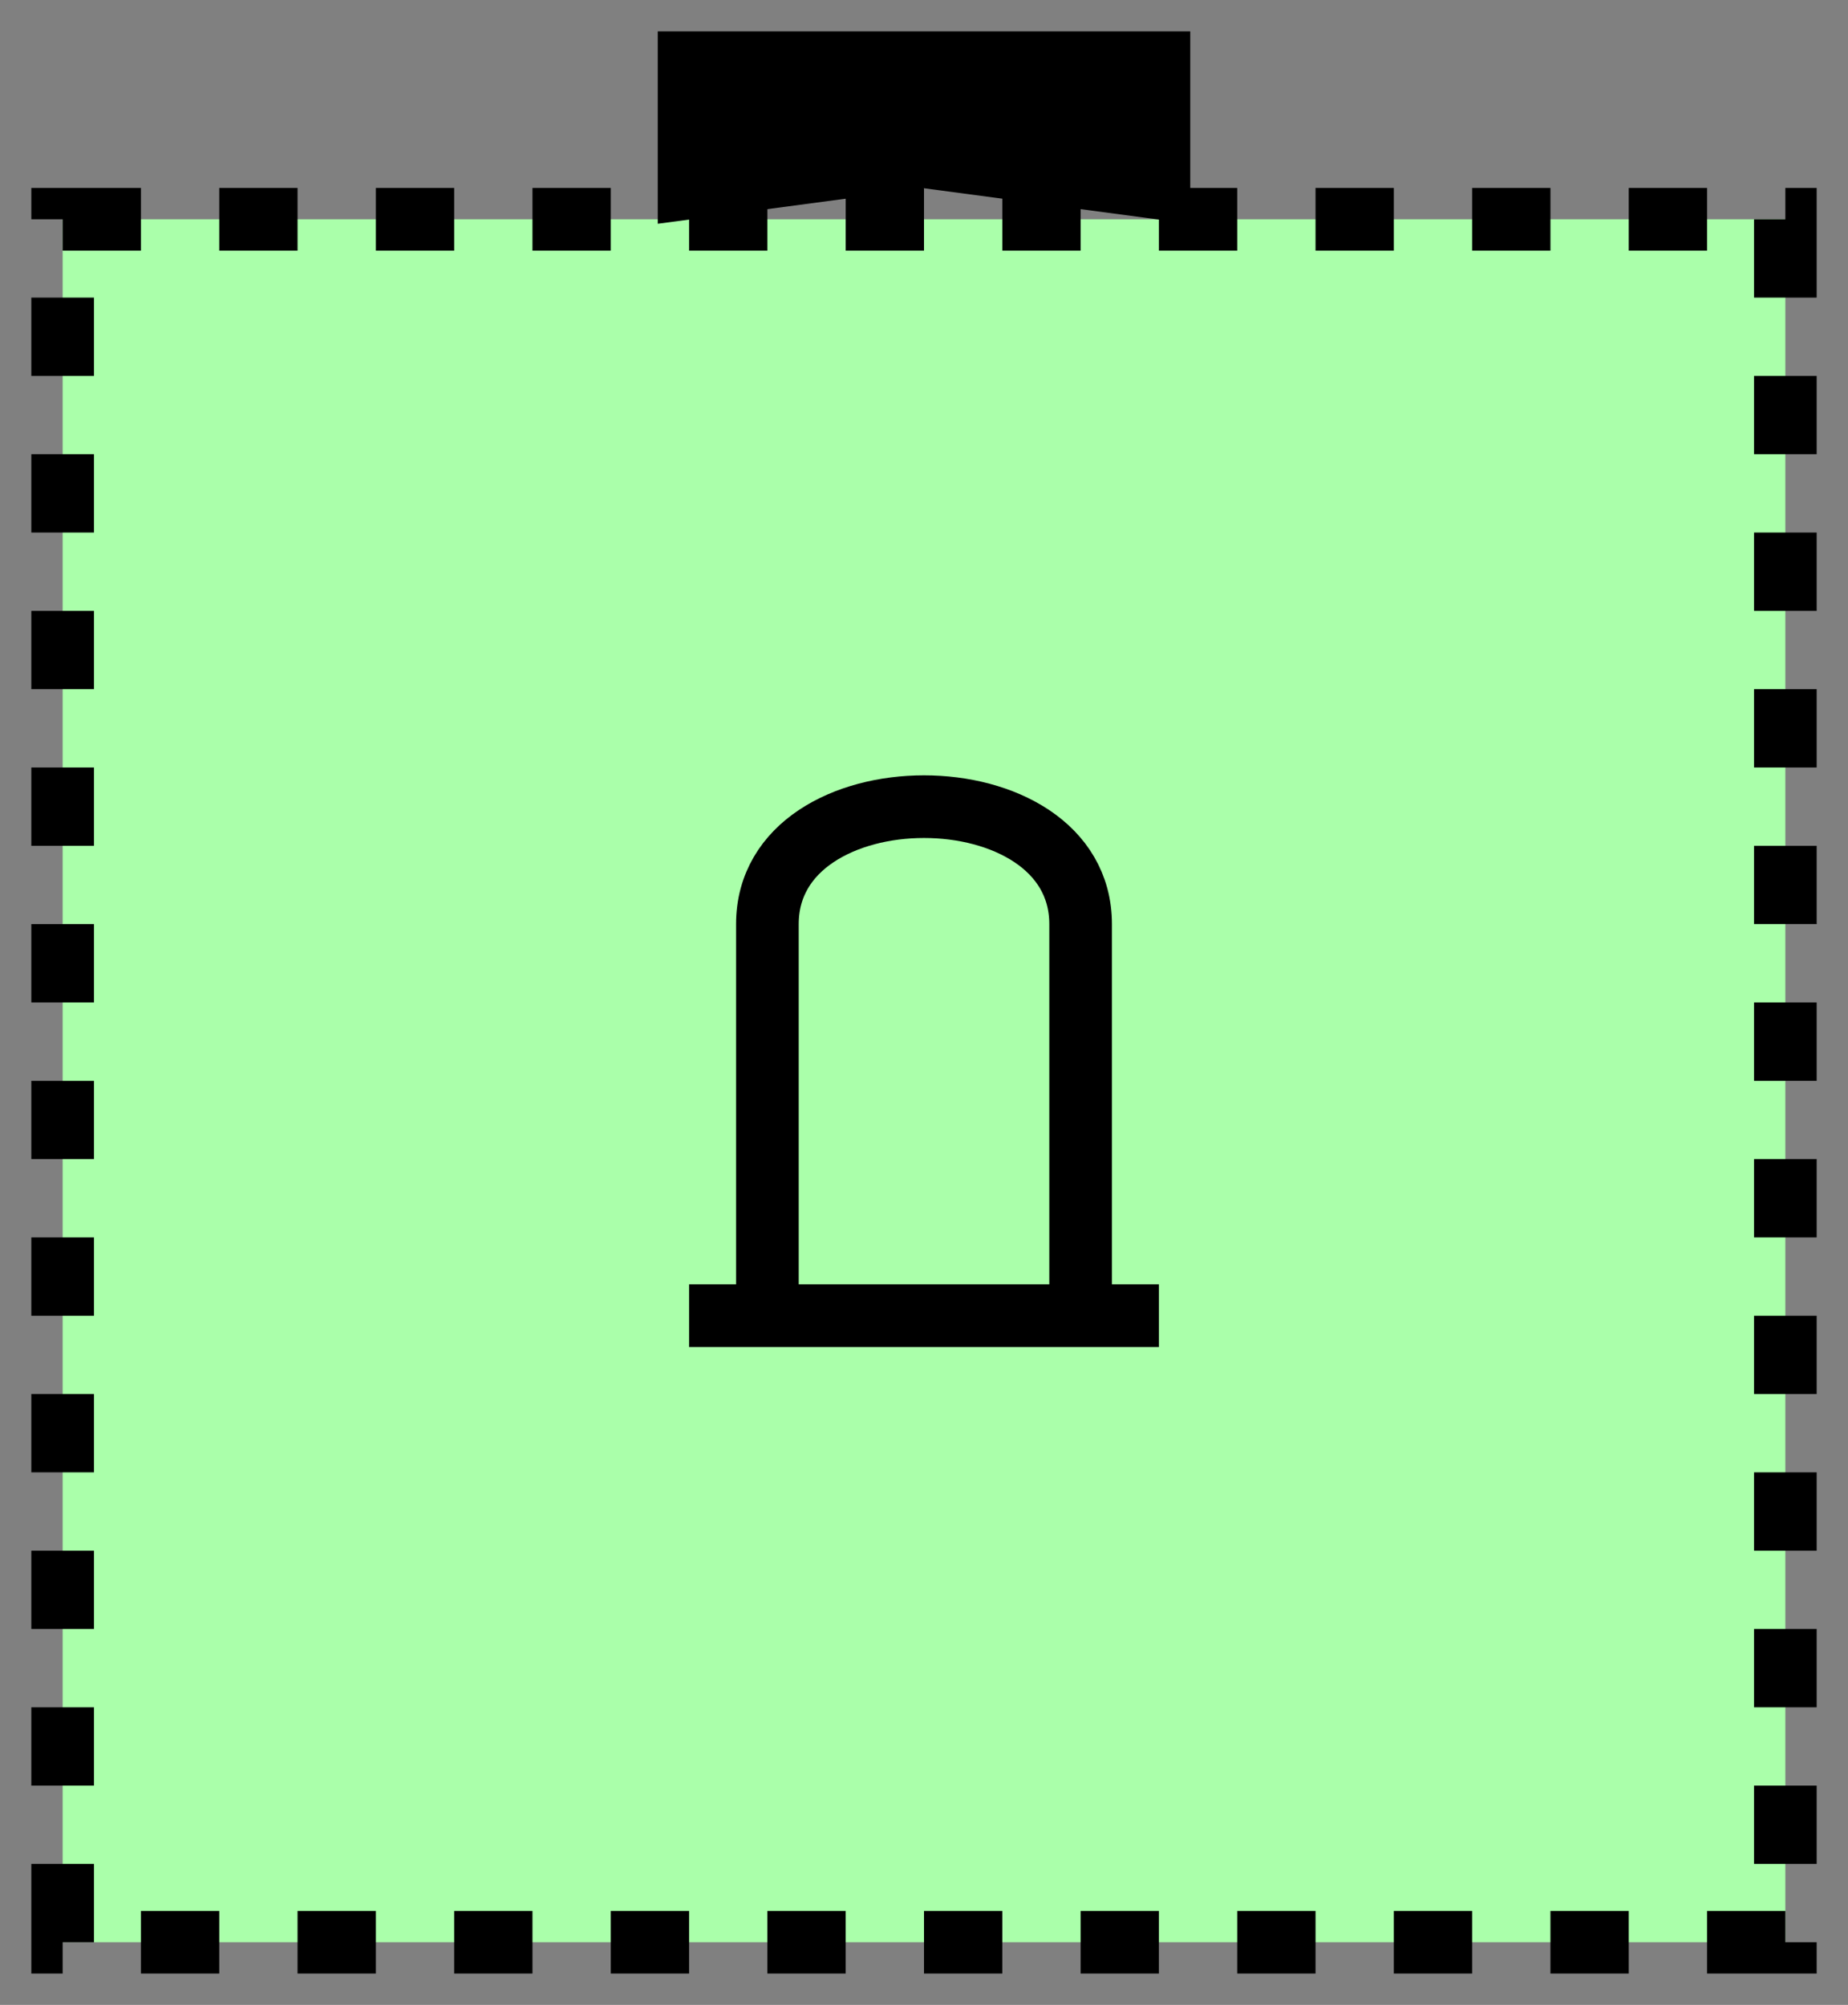 <svg xmlns="http://www.w3.org/2000/svg" version="1.2" baseProfile="tiny" width="302.08" height="327.68" viewBox="41 31 118 128"><rect x="41" y="31" width="118" height="128" fill="#808080" stroke="none"/><path d="M45,45 l110,0 0,110 -110,0 z" stroke-width="4" stroke="black" stroke-dasharray="5,5" fill="rgb(170,255,170)" fill-opacity="1" ></path><path d="m 90,115 0,-25 c 0,-10 20,-10 20,0 l 0,25 m -25,0 30,0" stroke-width="4" stroke="black" fill="none" ></path><path d="M85,43 85,35 115,35 115,43 100,41 Z" stroke-width="4" stroke="black" fill="black" ></path></svg>